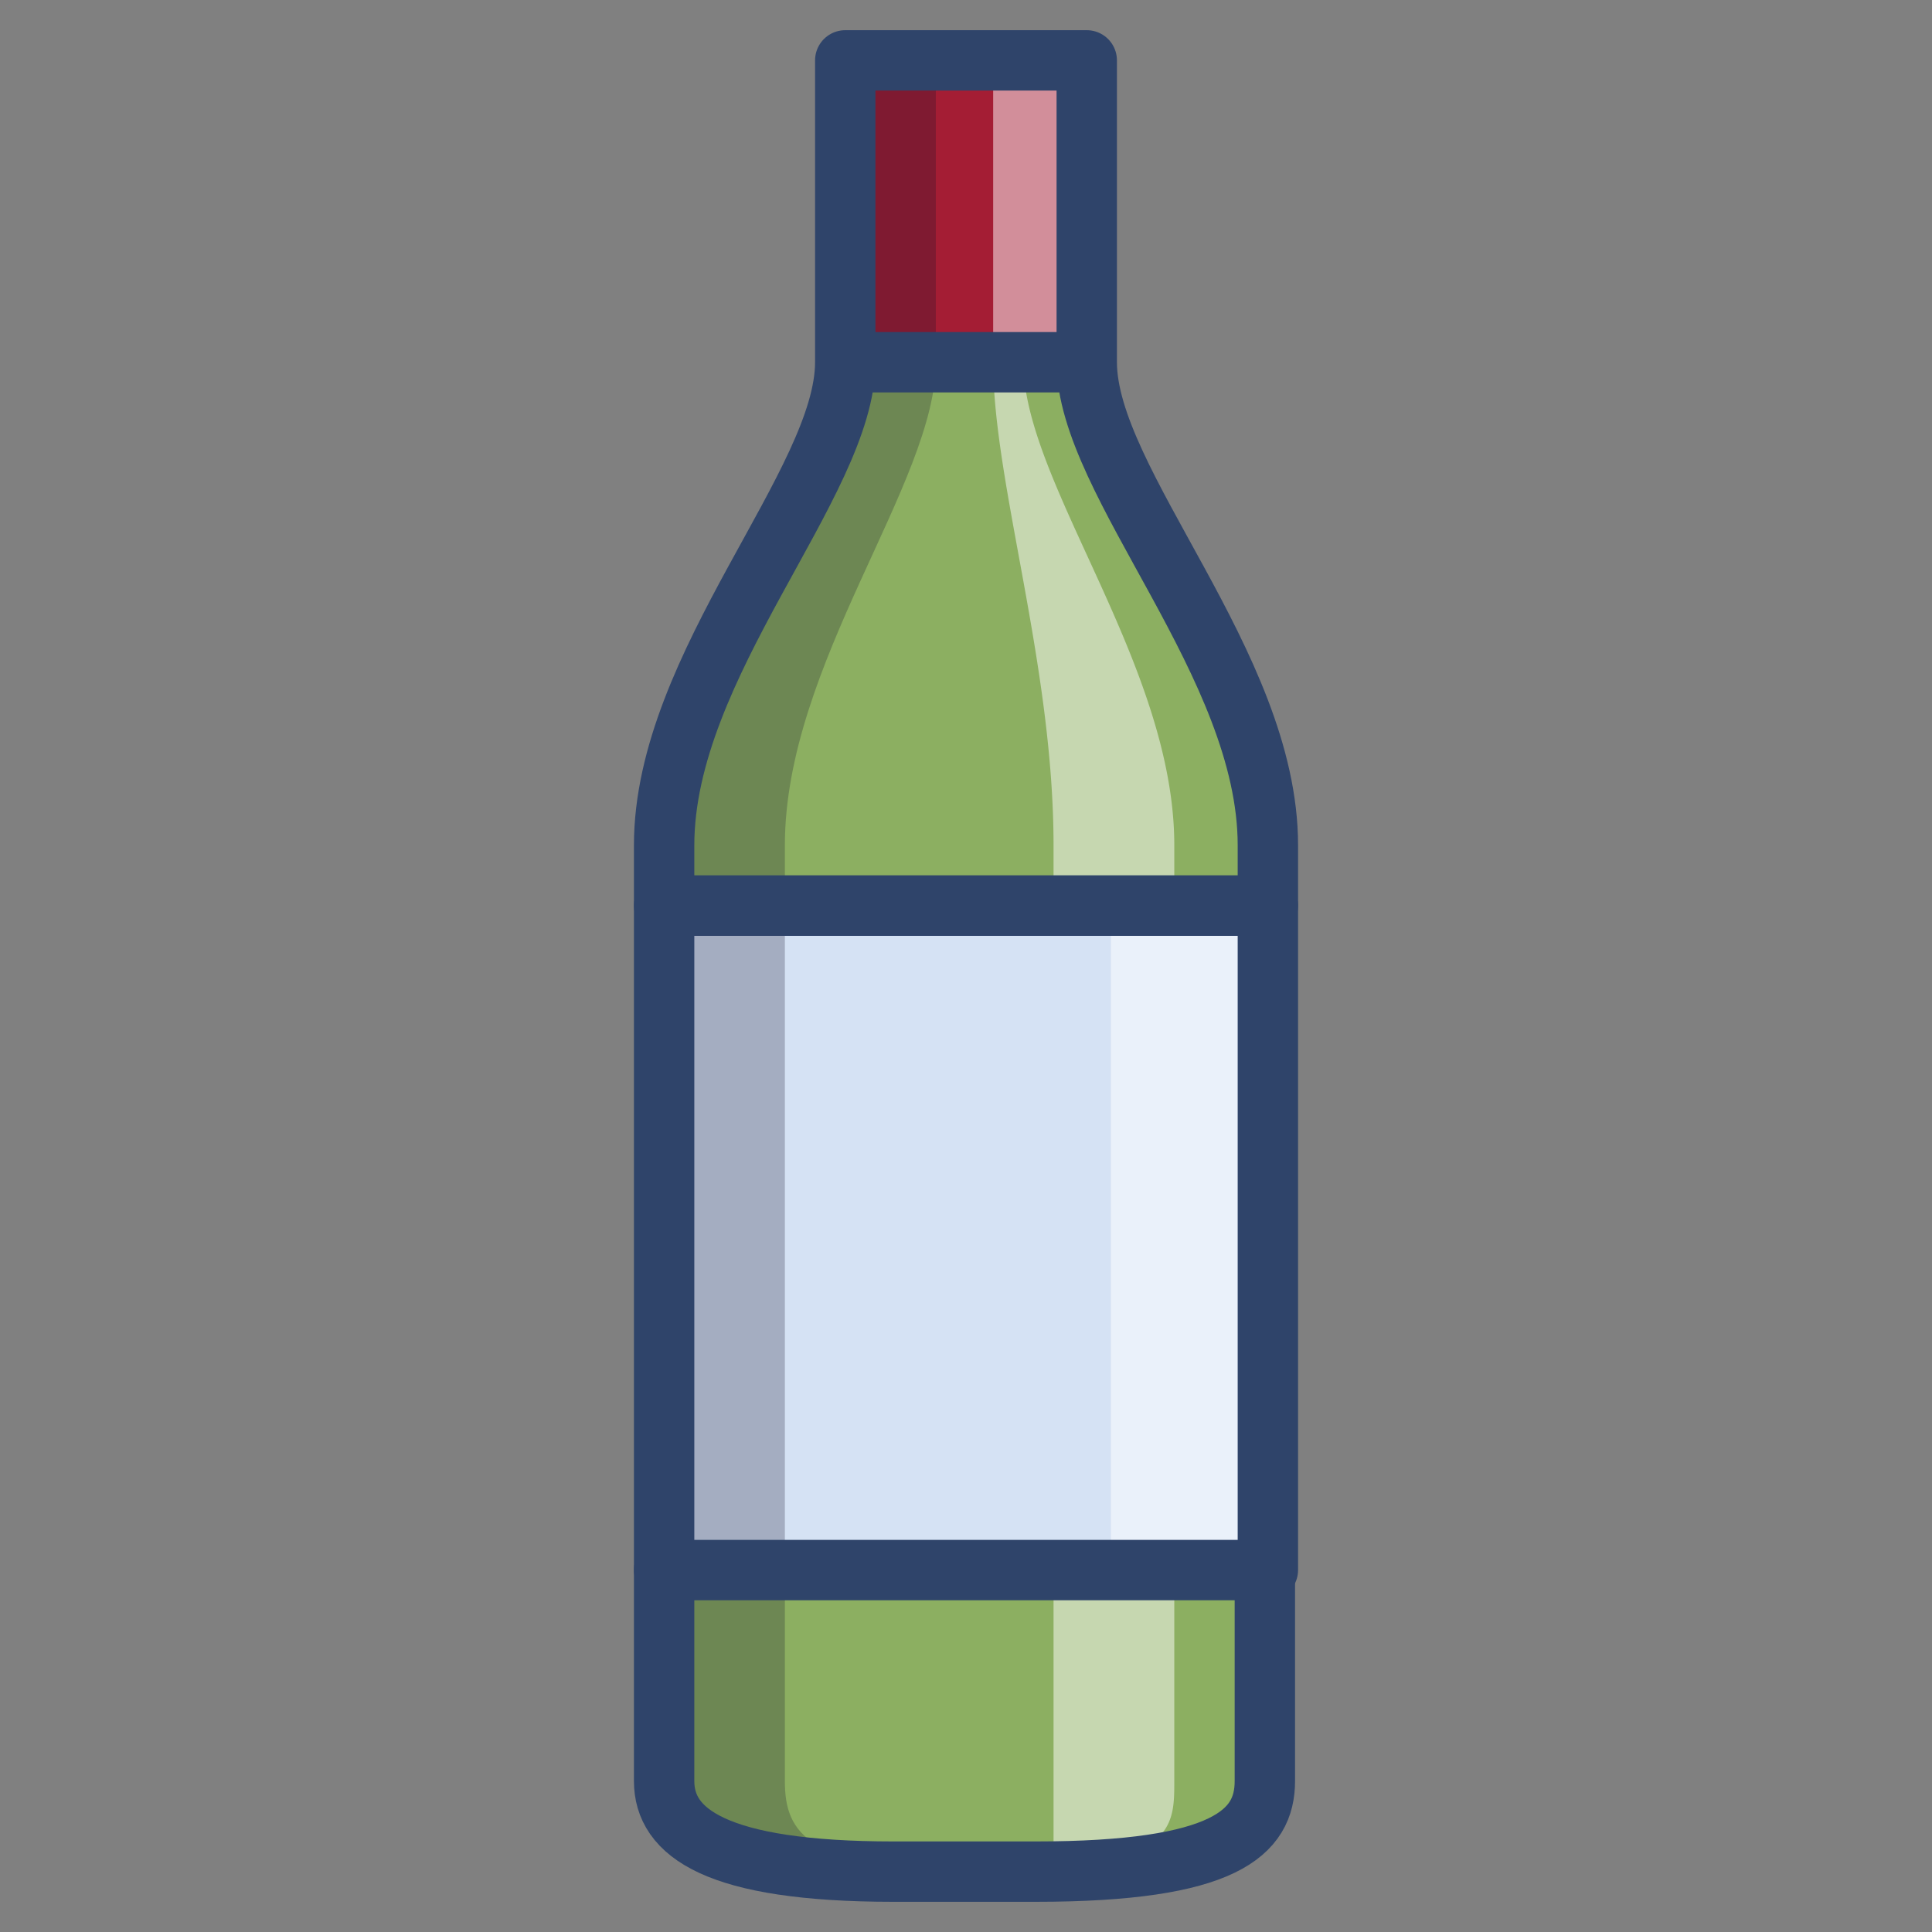 <svg xmlns="http://www.w3.org/2000/svg" viewBox="0 0 64 64" aria-labelledby="title" aria-describedby="desc"><rect x="0" y="0" width="64" height="64" fill="#808080" stroke="none"/><path data-name="layer3" d="M22 29.9h20V28c0-6-6-12-6-16h-8c0 4-6 10-6 16v31c0 1.7 1.7 3 7.6 3h4.7c6.3 0 7.6-1.3 7.6-3v-7H22z" fill="#8caf61"/><path data-name="layer2" fill="#a41d34" d="M28 2h8v10h-8z"/><path data-name="opacity" fill="#fff" opacity=".5" d="M32.9 2h3v10h-3z"/><path data-name="opacity" fill="#101129" opacity=".25" d="M28 2h3v10h-3z"/><path data-name="layer1" fill="#d5e2f4" d="M22 29.9h20v22.01H22z"/><path data-name="opacity" d="M33.9 12h-1c0 4 2 10 2 16v1.9h4V28c0-6-5-12-5-16zm1 49a2.3 2.3 0 0 1-.2.9c4.2-.3 4.2-1.5 4.2-2.9v-7h-4z" fill="#fff" opacity=".5"/><path data-name="opacity" d="M26 59v-7h-4V30h4v-2c0-6 5-12 5-16h-3c0 4-6 10-6 16v31c0 1.7 1.7 3 7.6 3h3c-5.9 0-6.6-1.3-6.6-3z" fill="#101129" opacity=".25"/><path data-name="opacity" fill="#fff" opacity=".5" d="M36.8 29.9H42v22.01h-5.2z"/><path data-name="opacity" fill="#101129" opacity=".25" d="M22 29.9h4v22.01h-4z"/><path data-name="stroke" fill="none" stroke="#2f446a" stroke-linecap="round" stroke-linejoin="round" stroke-width="2" d="M28 2h8v10h-8zm-6 50v7c0 1.7 1.7 3 7.6 3h4.7c6.3 0 7.6-1.3 7.6-3v-7M28 12c0 4-6 10-6 16v2h20v-2c0-6-6-12-6-16"/><path data-name="stroke" fill="none" stroke="#2f446a" stroke-linecap="round" stroke-linejoin="round" stroke-width="2" d="M22 30h20v22.01H22z"/></svg>